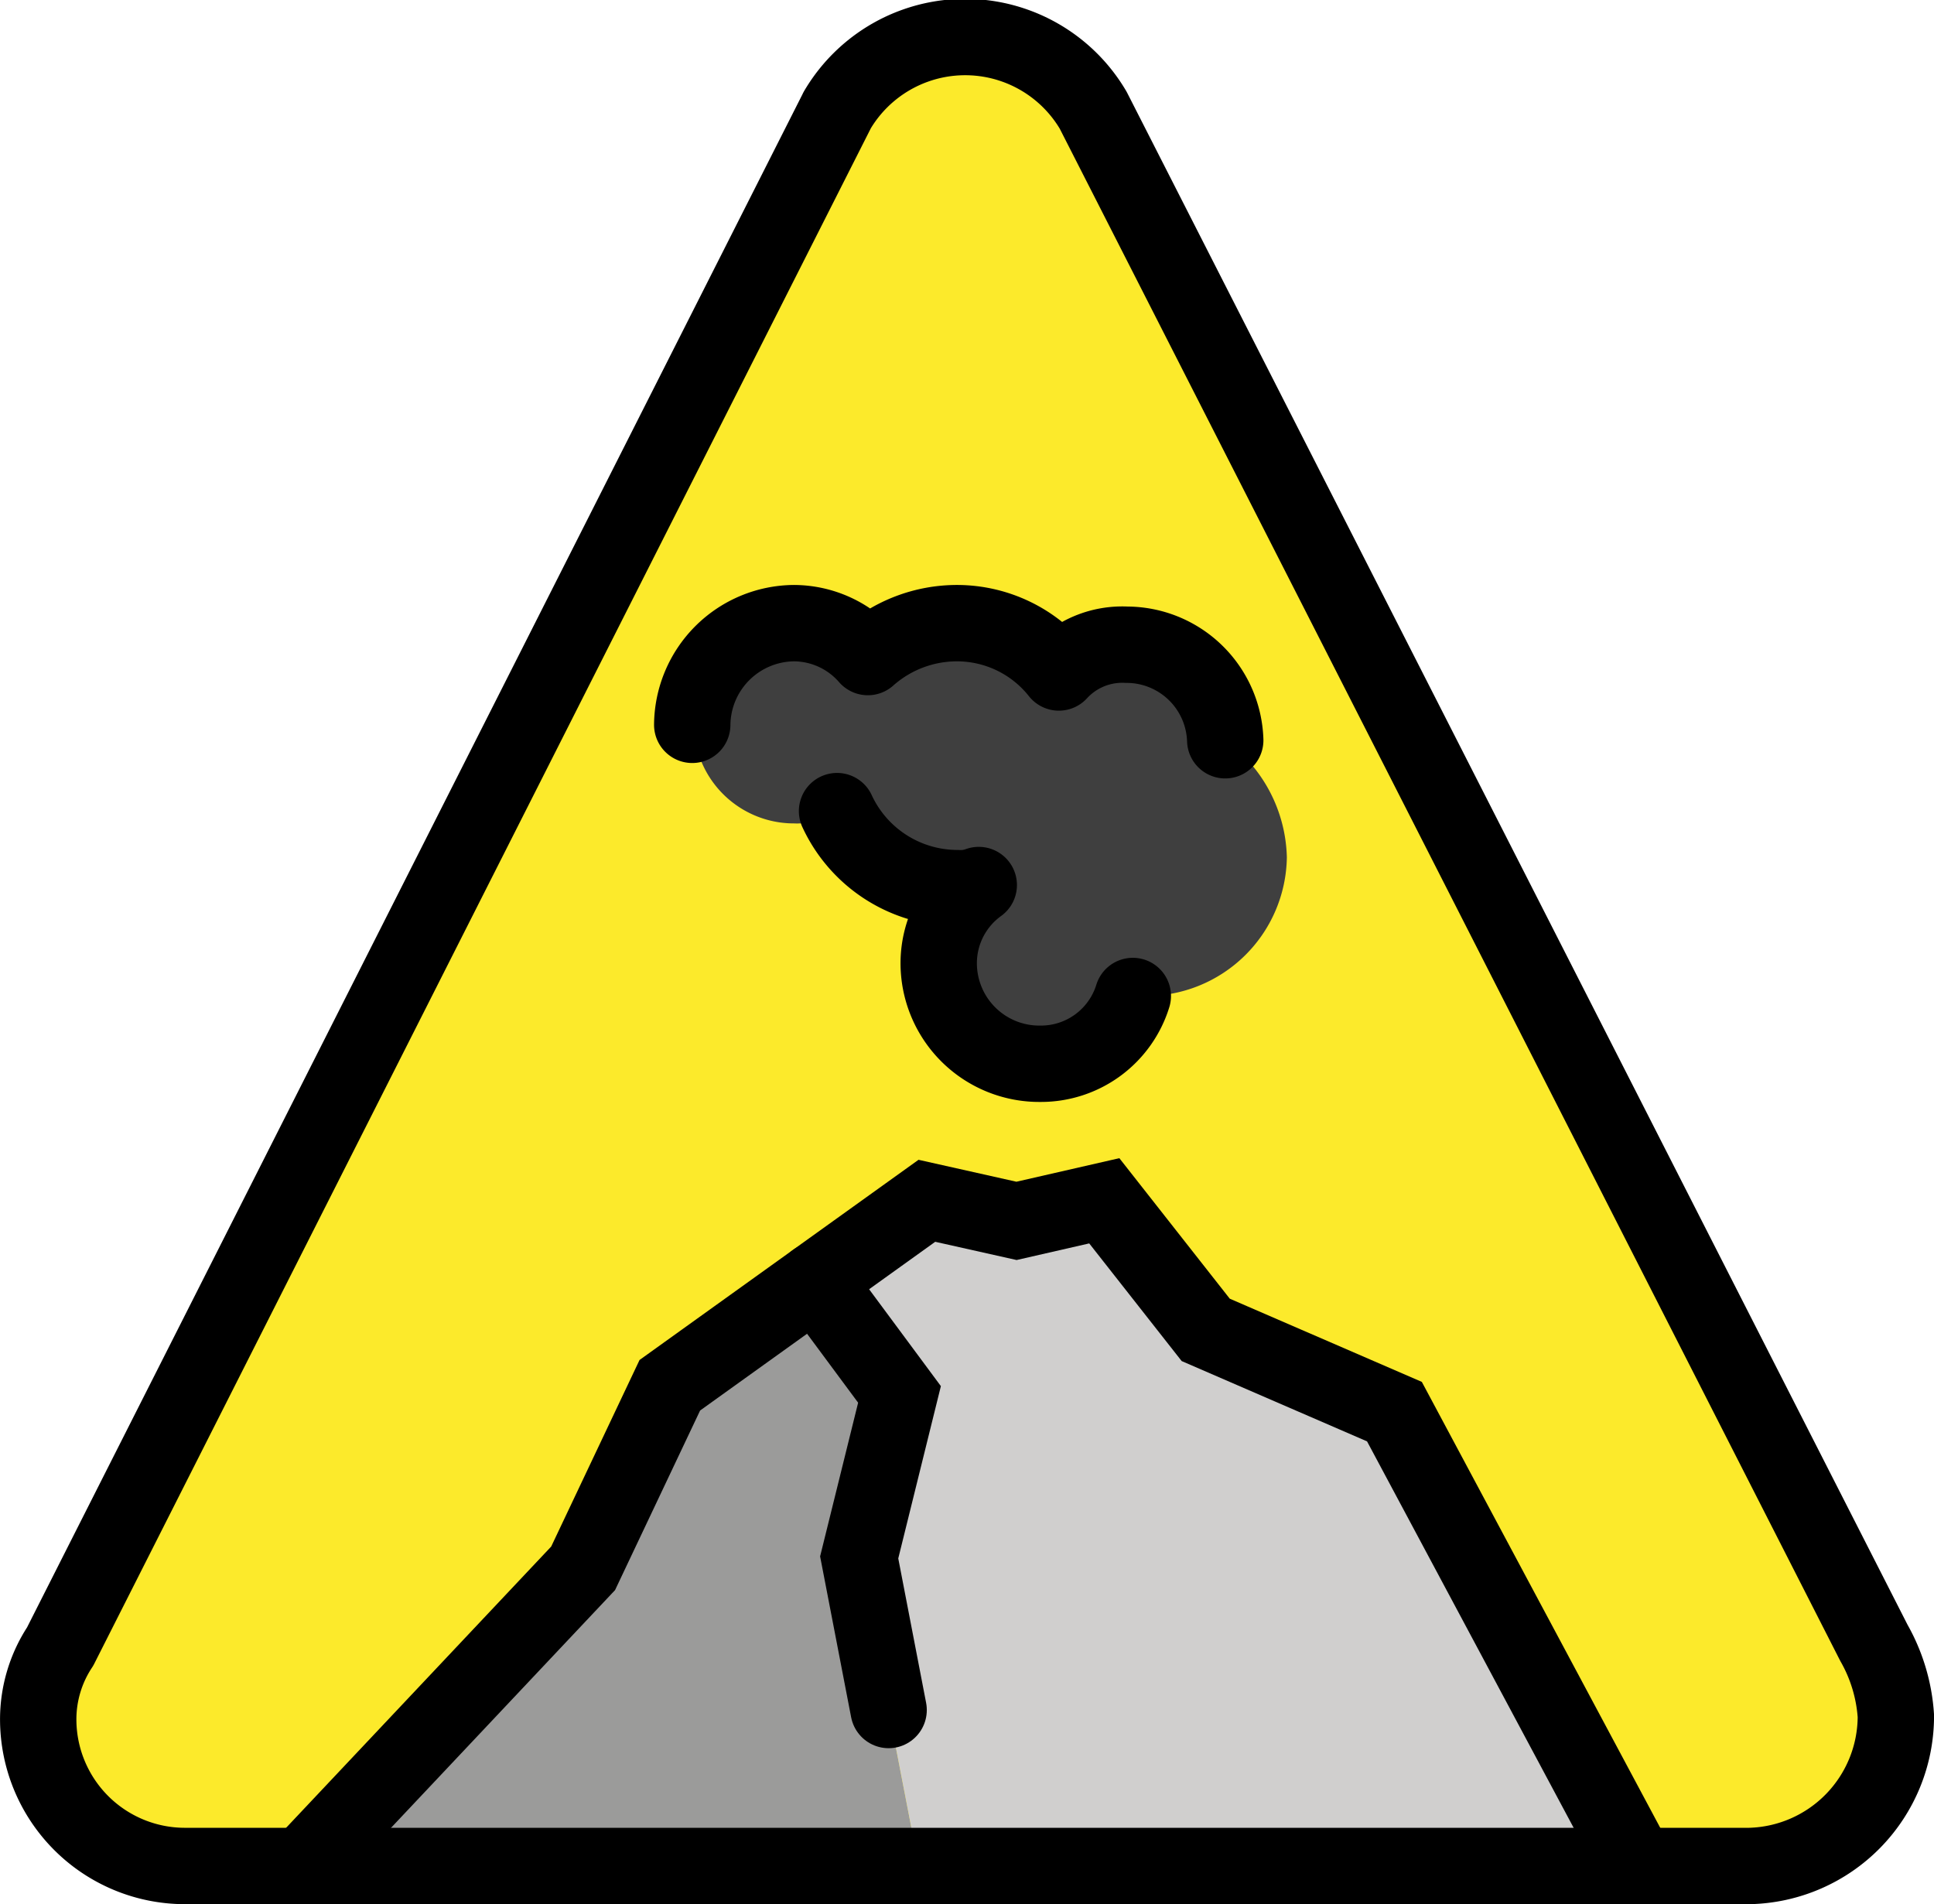 <svg xmlns="http://www.w3.org/2000/svg" xmlns:svg="http://www.w3.org/2000/svg" id="emoji" width="50.658" height="49.872" version="1.1" viewBox="0 0 50.658 49.872"><g id="color" transform="translate(-10.478,-11.592)"><g id="g1"><path id="path1" fill="#fcea2b" d="m 32.406,14.478 a 3.892,3.892 0 0 1 6.706,0 L 59.562,54.62 a 4.462,4.462 0 0 1 0.575,1.916 3.927,3.927 0 0 1 -3.832,3.928 H 15.311 a 3.843,3.843 0 0 1 -3.832,-3.832 3.455,3.455 0 0 1 0.575,-1.916 l 20.353,-40.238"/></g><path id="path2" fill="#3f3f3f" d="m 40.15,37.678 h 0.323 a 3.686,3.686 0 0 0 3.712,-3.632 3.901,3.901 0 0 0 -1.614,-3.067 2.585,2.585 0 0 0 -2.582,-2.502 2.253,2.253 0 0 0 -1.776,0.726 3.405,3.405 0 0 0 -2.663,-1.291 3.516,3.516 0 0 0 -2.34,0.888 2.578,2.578 0 0 0 -1.937,-0.888 2.623,2.623 0 1 0 0,5.246 1.854,1.854 0 0 0 1.13,-0.323 3.476,3.476 0 0 0 3.147,2.017 1.373,1.373 0 0 0 0.565,-0.081 2.525,2.525 0 0 0 -1.049,2.018 2.635,2.635 0 0 0 2.663,2.663 2.518,2.518 0 0 0 2.421,-1.775 z"/><polygon id="polygon2" fill="#9b9b9a" points="25.752 52.668 28.023 47.873 31.835 45.138 34.039 48.113 32.987 52.408 34.542 60.455 18.412 60.455"/><polygon id="polygon3" fill="#d0cfce" points="47.003 48.564 42.06 46.423 39.403 43.042 37.104 43.568 34.756 43.042 31.835 45.138 34.039 48.113 32.987 52.408 34.542 60.455 53.361 60.455"/></g><g id="line" transform="translate(-10.478,-11.592)"><path id="path3" fill="none" stroke="#000" stroke-linecap="round" stroke-linejoin="round" stroke-width="2" d="m 32.406,14.478 a 3.892,3.892 0 0 1 6.706,0 L 59.562,54.62 a 4.462,4.462 0 0 1 0.575,1.916 3.927,3.927 0 0 1 -3.832,3.928 H 15.311 a 3.843,3.843 0 0 1 -3.832,-3.832 3.455,3.455 0 0 1 0.575,-1.916 l 20.353,-40.238"/><polyline id="polyline3" fill="none" stroke="#000" stroke-linecap="round" stroke-miterlimit="10" stroke-width="2" points="18.412 60.455 25.752 52.668 28.023 47.873 34.756 43.042 37.104 43.568 39.403 43.042 42.06 46.423 47.003 48.564 53.361 60.455"/><polyline id="polyline4" fill="none" stroke="#000" stroke-linecap="round" stroke-miterlimit="10" stroke-width="2" points="31.835 45.138 34.039 48.113 32.983 52.382 33.754 56.379"/><path id="path4" fill="none" stroke="#000" stroke-linecap="round" stroke-linejoin="round" stroke-width="2" d="m 32.403,32.836 a 3.476,3.476 0 0 0 3.147,2.017 1.373,1.373 0 0 0 0.565,-0.081 2.525,2.525 0 0 0 -1.049,2.018 2.635,2.635 0 0 0 2.663,2.663 2.518,2.518 0 0 0 2.421,-1.775"/><path id="path5" fill="none" stroke="#000" stroke-linecap="round" stroke-linejoin="round" stroke-width="2" d="M 42.571,30.98 A 2.585,2.585 0 0 0 39.989,28.478 2.253,2.253 0 0 0 38.213,29.205 3.405,3.405 0 0 0 35.55,27.913 3.516,3.516 0 0 0 33.21,28.801 2.578,2.578 0 0 0 31.273,27.913 2.687,2.687 0 0 0 28.61,30.576"/></g></svg>